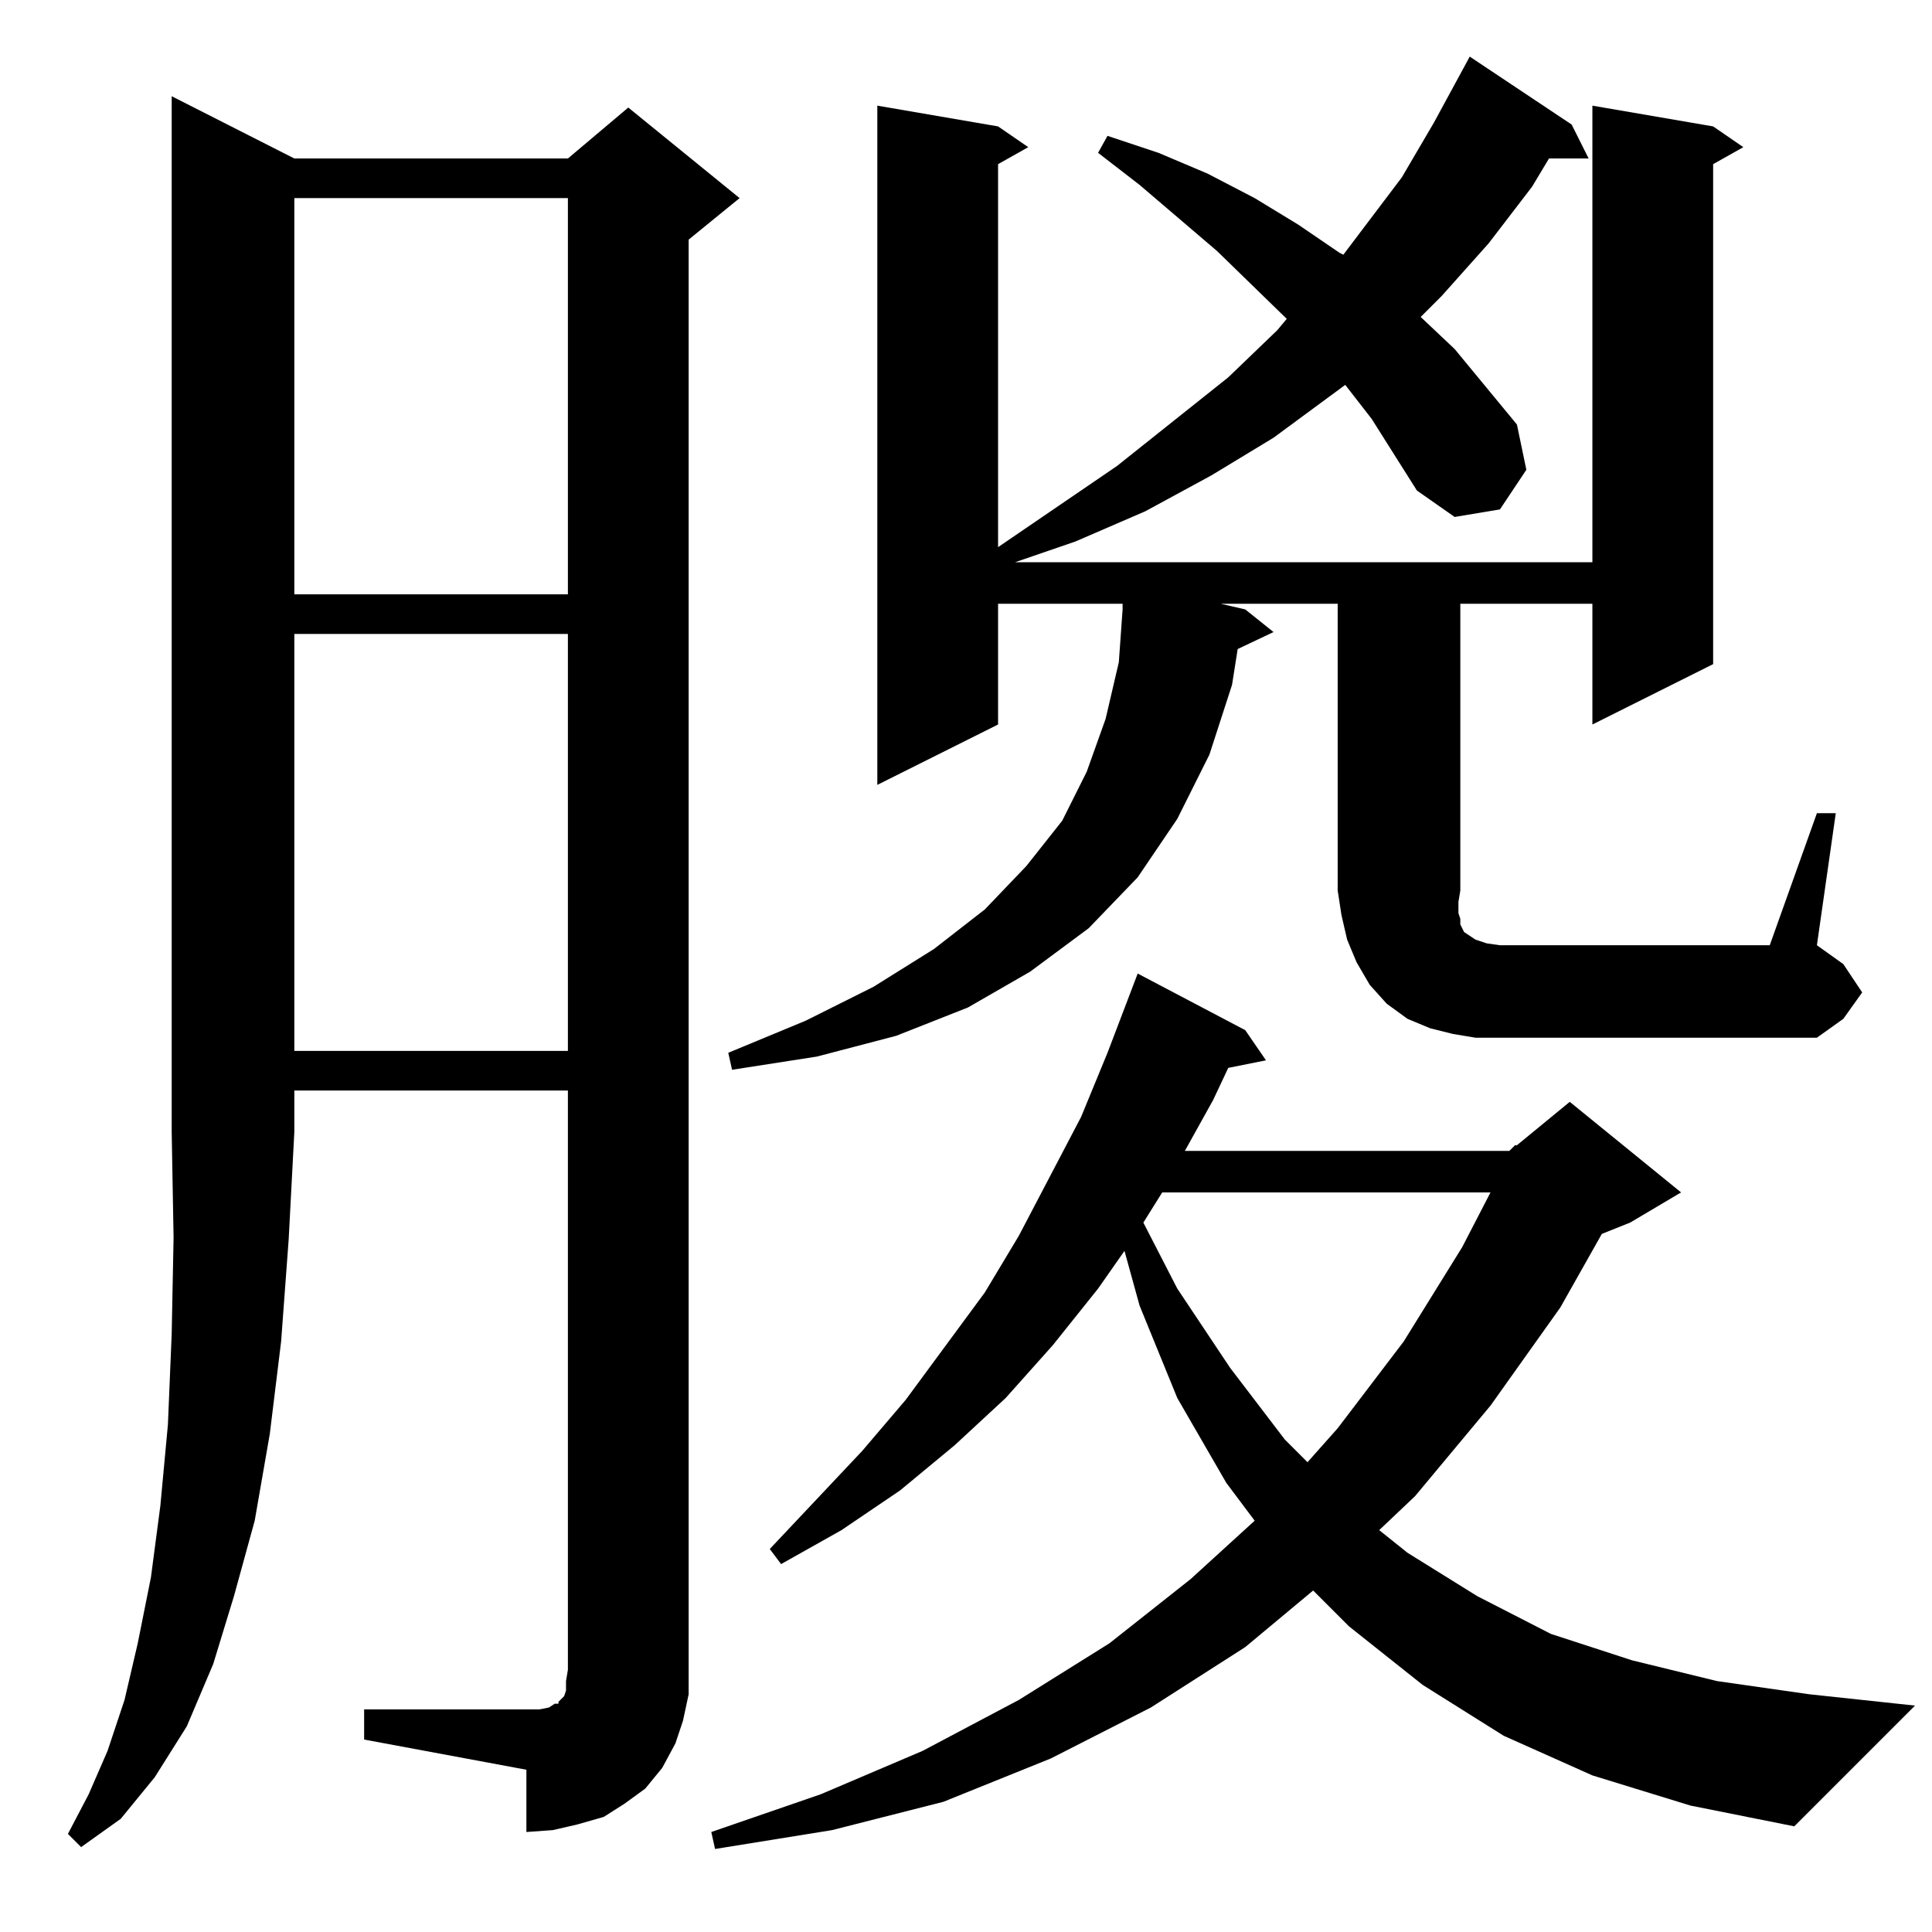 <?xml version="1.0" standalone="no"?>
<!DOCTYPE svg PUBLIC "-//W3C//DTD SVG 1.1//EN" "http://www.w3.org/Graphics/SVG/1.1/DTD/svg11.dtd" >
<svg xmlns="http://www.w3.org/2000/svg" xmlns:xlink="http://www.w3.org/1999/xlink" version="1.1" viewBox="0 -144 1024 1024">
  <g transform="matrix(1 0 0 -1 0 880)">
   <path fill="currentColor"
d="M800 414l3 3h1l28 23l59 -48l-27 -16l-15 -6l-22 -39l-37 -52l-40 -48l-19 -18l15 -12l37 -23l39 -20l43 -14l45 -11l49 -7l56 -6l-64 -64l-55 11l-52 16l-47 21l-43 27l-39 31l-19 19l-36 -30l-50 -32l-53 -27l-57 -23l-59 -15l-62 -10l-2 9l58 20l54 23l51 27l48 30
l43 34l34 31l-15 20l-26 45l-20 49l-8 29l-14 -20l-24 -30l-25 -28l-27 -25l-29 -24l-31 -21l-32 -18l-6 8l49 52l23 27l42 57l18 30l33 63l14 34l16 42l57 -30l11 -16l-20 -4l-8 -17l-15 -27h172zM156 940h145l32 27l59 -48l-27 -22v-758v-13l-3 -14l-4 -12l-7 -13l-9 -11
l-11 -8l-11 -7l-14 -4l-13 -3l-14 -1v33l-86 16v16h86h7l5 1l3 2h2v1l1 1l2 2l1 3v5l1 6v307h-145v-22l-3 -57l-4 -54l-6 -49l-8 -46l-11 -40l-11 -36l-14 -33l-17 -27l-18 -22l-21 -15l-7 7l11 21l10 23l9 27l7 30l7 35l5 38l4 43l2 48l1 51l-1 56v549zM616 392l-10 -16
l18 -35l28 -42l29 -38l12 -12l16 18l35 46l31 50l15 29h-174zM156 688v-221h145v221h-145zM963 593h10l-10 -70l14 -10l10 -15l-10 -14l-14 -10h-181l-12 2l-12 3l-12 5l-11 8l-9 10l-7 12l-5 12l-3 13l-2 13v152h-62l13 -3l15 -12l-19 -9l-3 -19l-12 -37l-17 -34l-21 -31
l-26 -27l-31 -23l-33 -19l-38 -15l-42 -11l-45 -7l-2 9l41 17l36 18l32 20l27 21l22 23l19 24l13 26l10 28l7 30l2 28v3h-66v-64l-64 -32v360l64 -11l16 -11l-16 -9v-203l63 43l59 47l26 25l5 6l-37 36l-41 35l-22 17l5 9l27 -9l26 -11l25 -13l23 -14l22 -15l2 -1l31 41
l17 29l19 35l54 -36l9 -18h-21l-9 -15l-23 -30l-25 -28l-11 -11l18 -17l33 -40l5 -24l-14 -21l-24 -4l-20 14l-24 38l-14 18l-38 -28l-33 -20l-35 -19l-37 -16l-32 -11h306v242l64 -11l16 -11l-16 -9v-265l-64 -32v64h-70v-152l-1 -6v-6l1 -3v-3l1 -2l1 -2l3 -2l3 -2l6 -2
l7 -1h143zM156 919v-210h145v210h-145z" />
  </g>

</svg>
